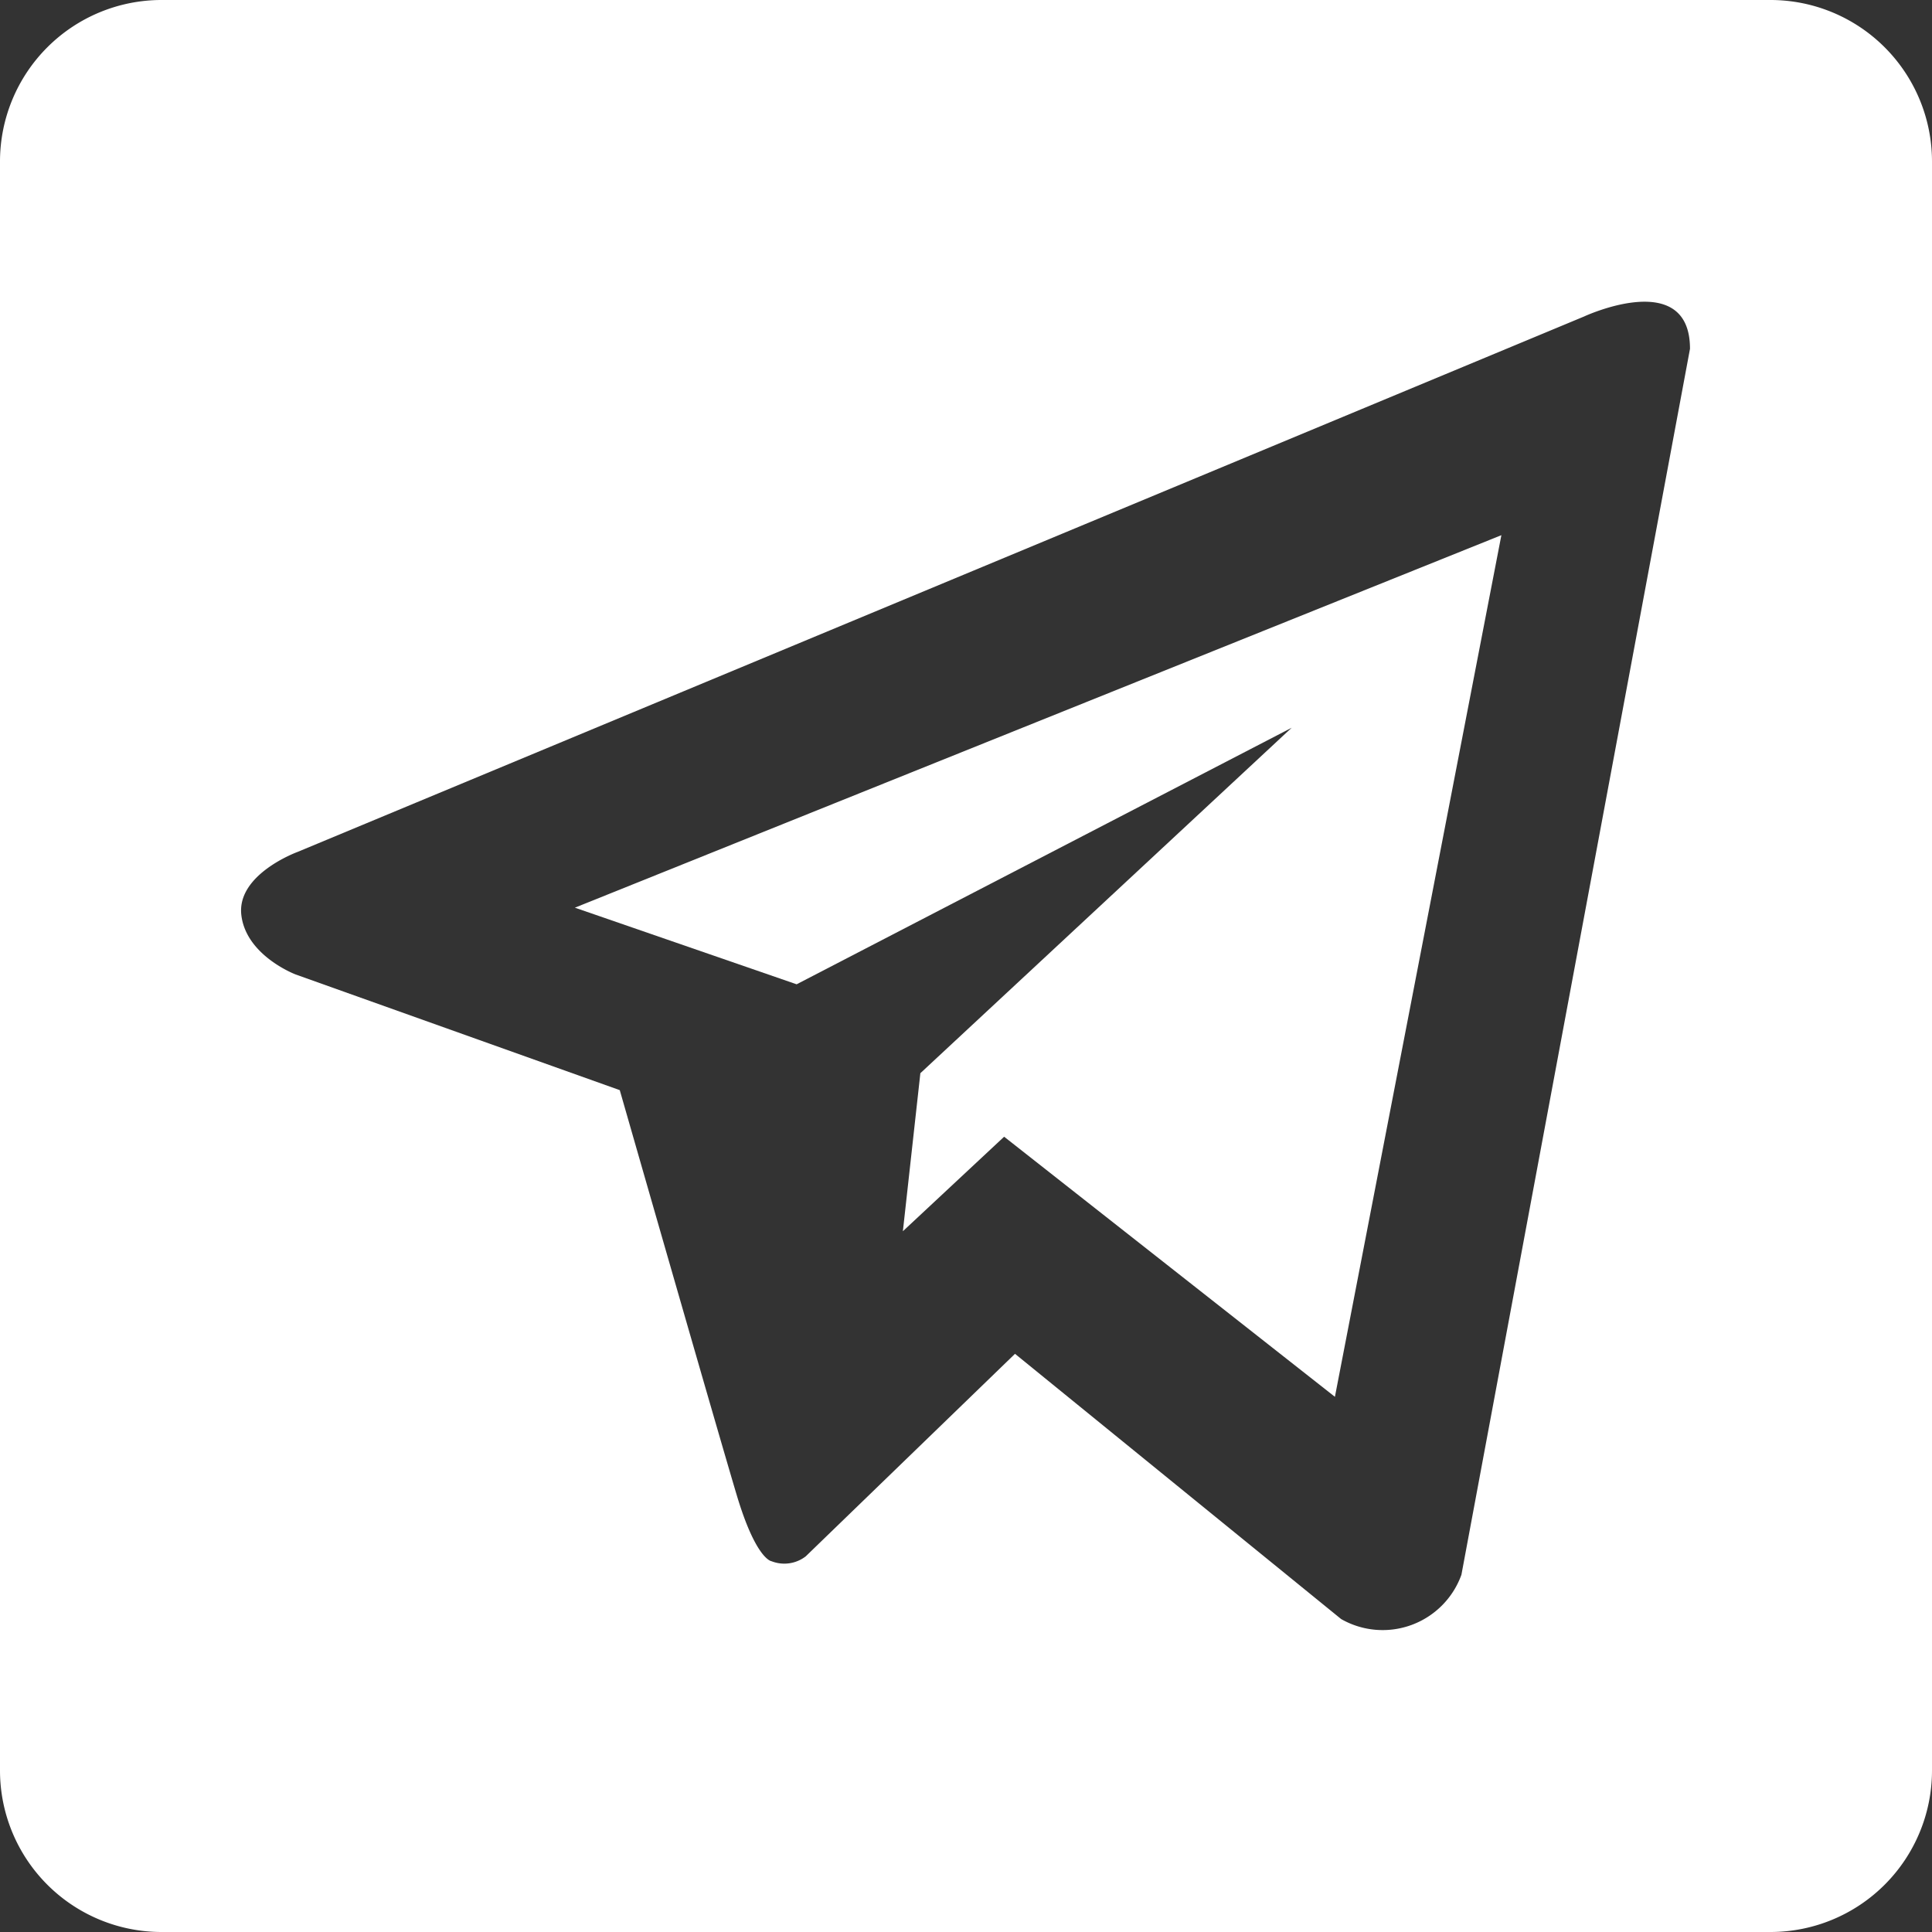 <svg id="icon_teleg" xmlns="http://www.w3.org/2000/svg" width="28.62" height="28.62" viewBox="0 0 28.62 28.62">
  <rect x="0" y="0" width="28.62" height="28.62" fill="#333333" stroke="none"/>
  <path id="Контур_4070" data-name="Контур 4070" d="M37.516,38.568l7.333-3.8-5.5,5.117-.259,2.341,1.5-1.4,4.9,3.853,2.466-12.764L34.231,37.433Z" transform="translate(-25.715 -23.987)" fill="#fff"/>
  <path id="Контур_4071" data-name="Контур 4071" d="M36.235,10H12.385A2.393,2.393,0,0,0,10,12.385v23.85a2.393,2.393,0,0,0,2.385,2.385h23.85a2.393,2.393,0,0,0,2.385-2.385V12.385A2.393,2.393,0,0,0,36.235,10ZM31.649,33.328a1.24,1.24,0,0,1-1.782.656l-4.831-3.929-3.1,3a.519.519,0,0,1-.508.072s-.228-.023-.514-.978-1.733-6-1.733-6l-4.8-1.713s-.736-.277-.806-.882.831-.933.831-.933l19.061-7.933s1.568-.73,1.568.479Z" transform="translate(-10 -10)" fill="#fff"/>
</svg>
